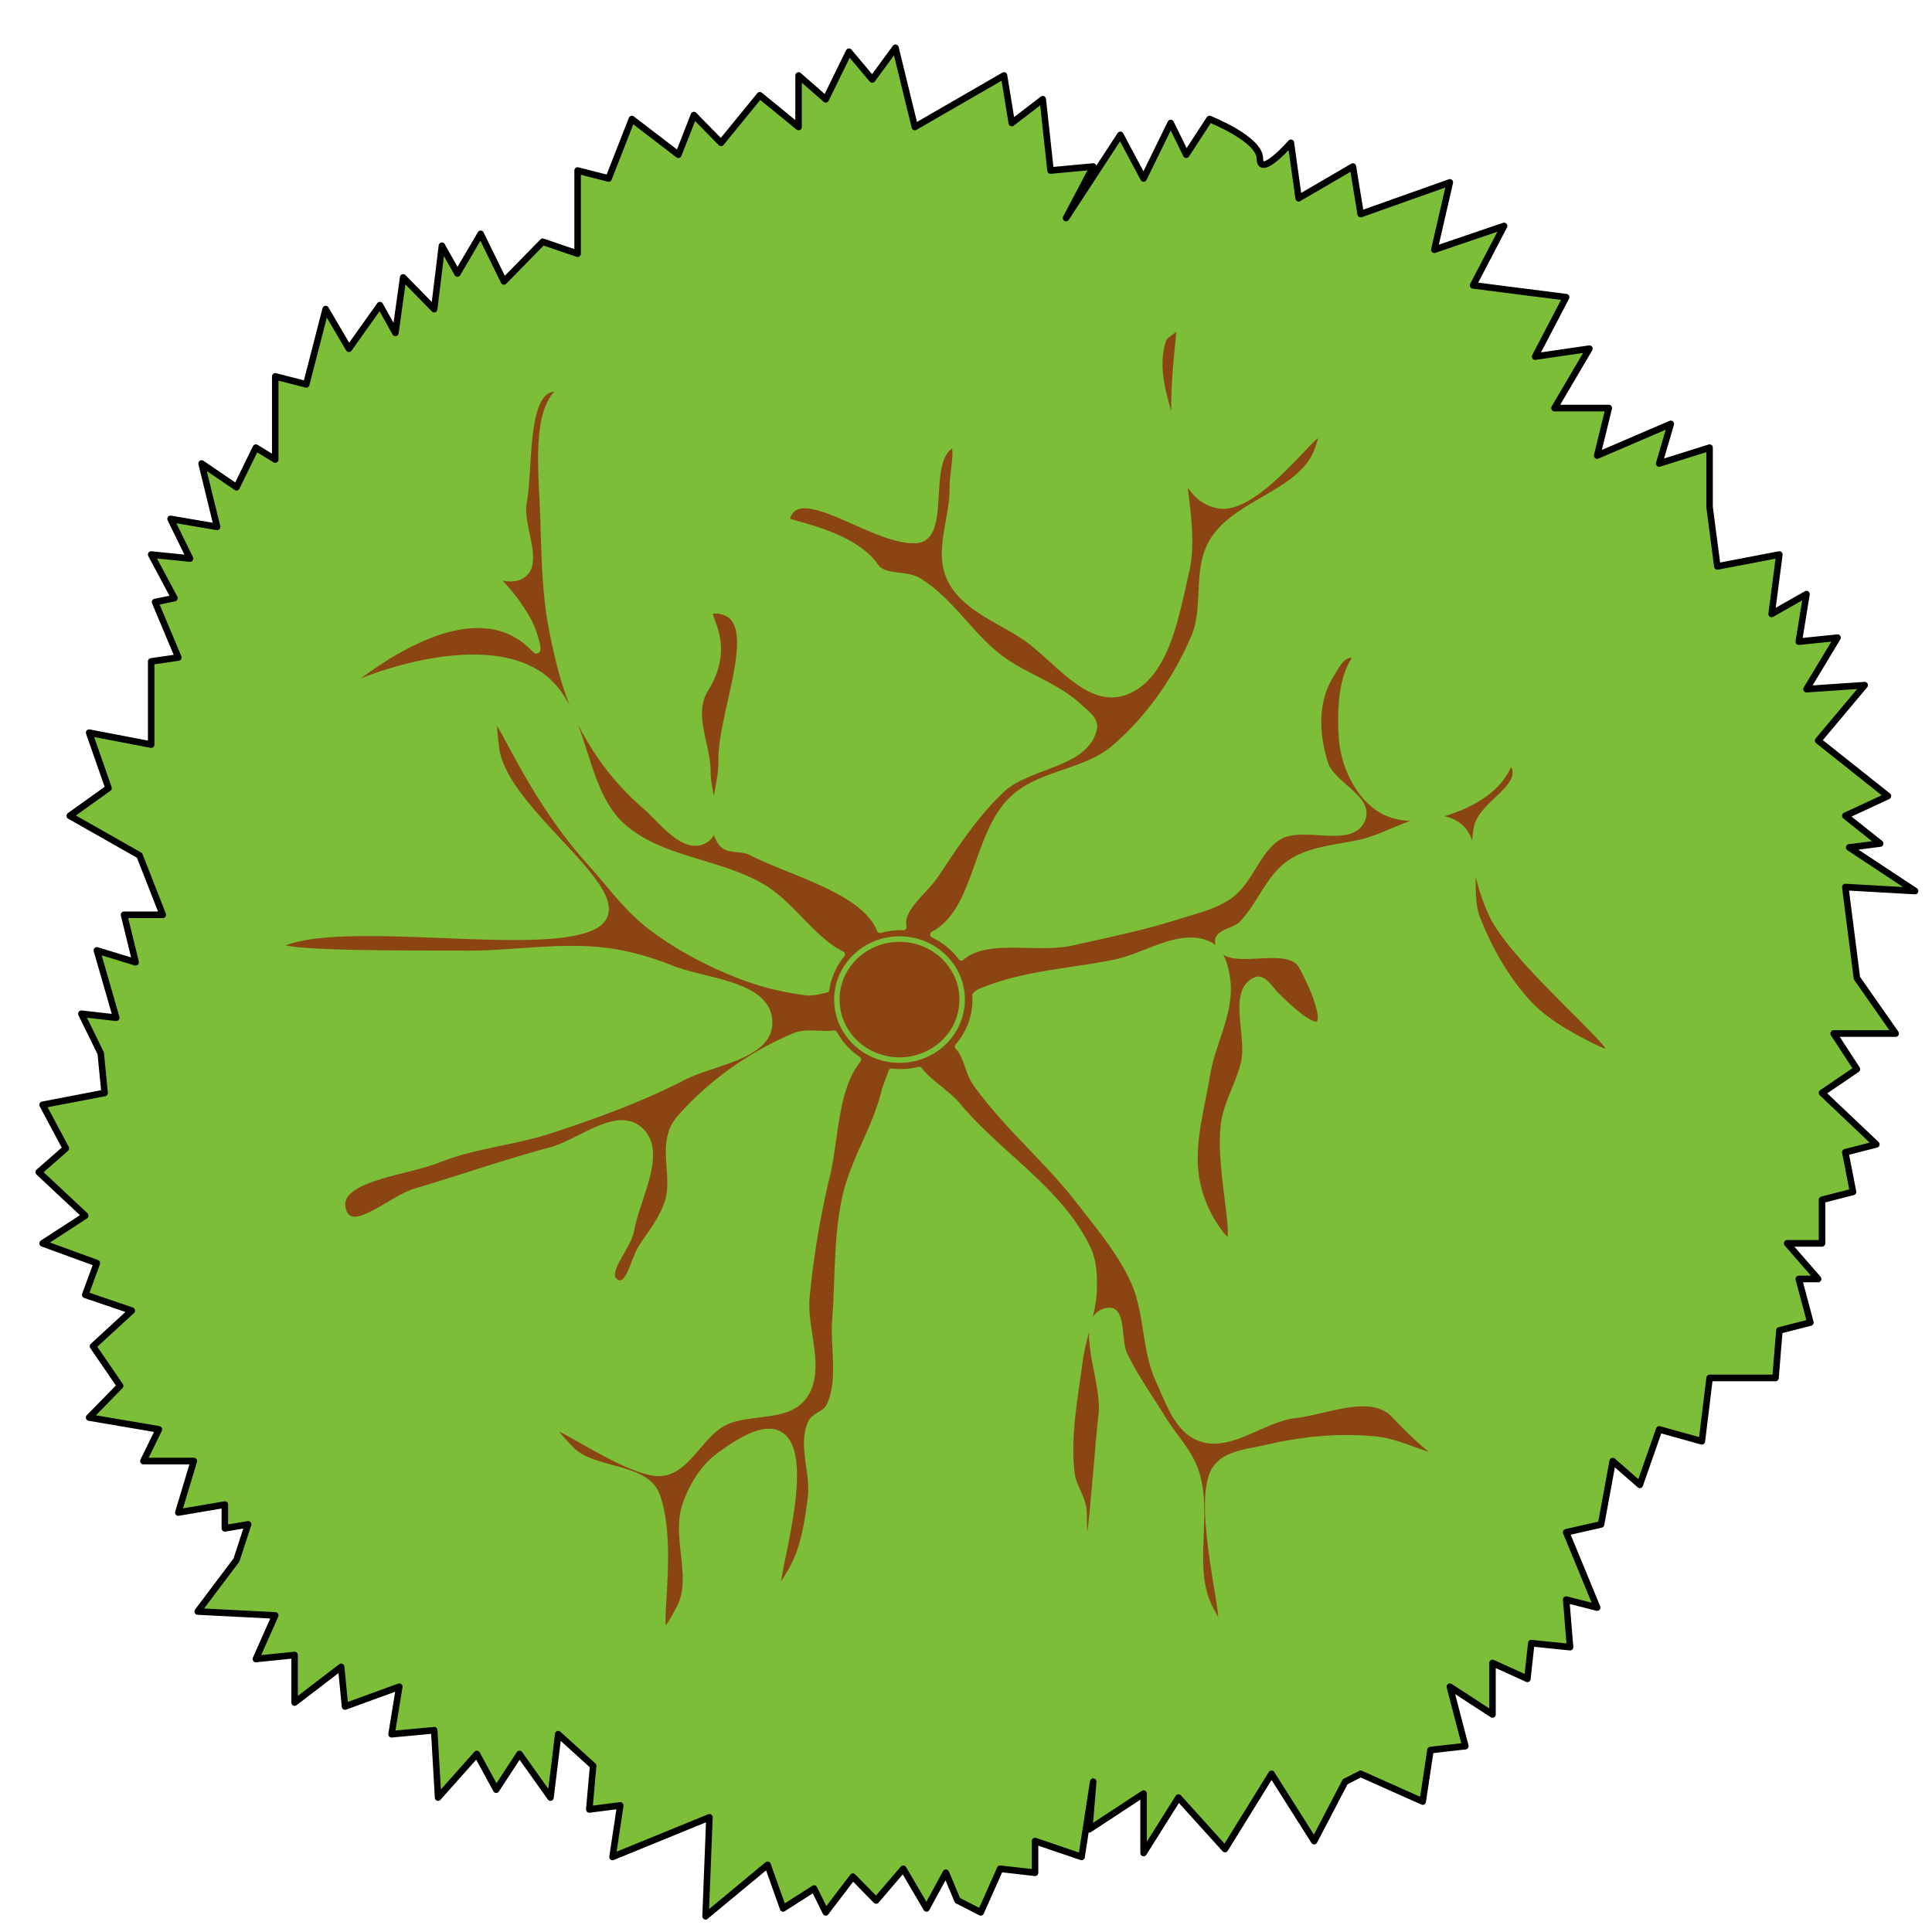 <?xml version="1.0" encoding="UTF-8" standalone="no"?>
<!-- Created with Inkscape (http://www.inkscape.org/) -->

<svg
   xmlns:dc="http://purl.org/dc/elements/1.1/"
   xmlns:cc="http://creativecommons.org/ns#"
   xmlns:rdf="http://www.w3.org/1999/02/22-rdf-syntax-ns#"
   xmlns:svg="http://www.w3.org/2000/svg"
   xmlns="http://www.w3.org/2000/svg"
   xmlns:sodipodi="http://sodipodi.sourceforge.net/DTD/sodipodi-0.dtd"
   xmlns:inkscape="http://www.inkscape.org/namespaces/inkscape"
   width="40pt"
   height="40pt"
   viewBox="0 0 14.111 14.111"
   version="1.1"
   id="svg469"
   inkscape:version="0.92.5 (2060ec1f9f, 2020-04-08)"
   sodipodi:docname="tree1.svg">
  <defs
     id="defs463" />
  <sodipodi:namedview
     id="base"
     pagecolor="#ffffff"
     bordercolor="#666666"
     borderopacity="1.0"
     inkscape:pageopacity="0.0"
     inkscape:pageshadow="2"
     inkscape:zoom="3.959798"
     inkscape:cx="88.873016"
     inkscape:cy="-13.766646"
     inkscape:document-units="mm"
     inkscape:current-layer="layer1"
     showgrid="false"
     units="pt"
     inkscape:window-width="1920"
     inkscape:window-height="1015"
     inkscape:window-x="0"
     inkscape:window-y="0"
     inkscape:window-maximized="1" />
  <g
     inkscape:label="Layer 1"
     inkscape:groupmode="layer"
     id="layer1"
     transform="translate(0,-282.889)">
    <g
       id="g5716"
       transform="matrix(0.095,0,0,0.097,-28.422,236.76)">
      <path
         inkscape:connector-curvature="0"
         id="path3022-3"
         d="m 383.227,609.713 -0.894,5.663 -3.577,-1.192 v 2.384 l -2.683,-0.298 -1.49,3.279 -1.788,-0.894 -0.894,-2.086 -1.49,2.683 -1.788,-2.981 -2.086,2.384 -1.788,-1.788 -2.086,2.683 -0.894,-1.788 -2.384,1.49 -1.192,-3.279 -4.769,3.875 0.298,-7.451 -7.451,2.981 0.596,-3.875 -2.384,0.298 0.298,-3.279 -2.683,-2.384 -0.596,4.769 -2.384,-3.279 -1.788,2.683 -1.49,-2.683 -2.981,3.279 -0.298,-5.067 -3.279,0.298 0.596,-3.577 -4.173,1.49 -0.298,-2.981 -3.577,2.683 v -3.577 l -2.981,0.298 1.49,-3.279 -5.961,-0.298 2.981,-3.875 0.894,-2.683 -1.788,0.298 v -1.788 l -3.577,0.596 1.192,-3.875 H 310.203 l 1.192,-2.384 -5.365,-0.894 2.384,-2.384 -2.086,-2.981 2.981,-2.683 -3.577,-1.192 0.894,-2.384 -4.173,-1.49 3.279,-2.086 -3.577,-3.279 2.086,-1.788 -1.788,-3.279 4.769,-0.894 -0.298,-2.981 -1.49,-2.981 2.683,0.298 -1.49,-5.067 2.981,0.894 -0.894,-3.577 h 2.981 l -1.788,-4.471 -5.365,-2.981 2.981,-2.086 -1.49,-4.173 4.769,0.894 v -6.259 l 2.086,-0.298 -1.788,-4.173 1.49,-0.298 -1.788,-3.279 2.981,0.298 -1.49,-2.981 3.577,0.596 -1.192,-4.769 2.683,1.788 1.49,-2.981 1.49,0.894 v -6.259 l 2.384,0.596 1.49,-5.663 1.788,2.981 2.384,-3.279 1.192,2.086 0.596,-4.173 2.384,2.384 0.596,-4.769 1.192,2.086 1.788,-2.981 1.788,3.577 2.981,-2.981 2.683,0.894 v -6.259 l 2.384,0.596 1.788,-4.471 3.577,2.683 1.192,-2.981 2.086,2.086 2.981,-3.577 2.981,2.384 v -3.875 l 2.086,1.788 1.788,-3.577 1.788,2.086 1.788,-2.384 1.49,5.961 6.855,-3.875 0.596,3.577 2.384,-1.788 0.596,5.365 3.279,-0.298 -2.086,3.875 4.173,-6.259 1.788,3.279 2.086,-4.173 1.192,2.384 1.788,-2.683 c 0,0 3.875,1.49 3.875,2.981 0,1.49 2.384,-1.192 2.384,-1.192 l 0.596,4.173 4.173,-2.384 0.596,3.577 6.855,-2.384 -1.192,5.067 5.365,-1.788 -2.384,4.471 7.153,0.894 -2.384,4.471 4.173,-0.596 -2.683,4.471 h 4.173 l -0.894,3.577 5.663,-2.384 -0.894,2.981 3.875,-1.192 v 4.471 l 0.596,4.471 4.769,-0.894 -0.596,4.471 2.683,-1.49 -0.596,3.577 2.981,-0.298 -2.384,3.875 4.471,-0.298 -3.577,4.173 5.365,4.173 -3.279,1.49 2.683,2.086 -2.384,0.298 5.067,3.279 -5.365,-0.298 0.894,6.855 2.981,4.173 h -4.769 l 1.788,2.683 -2.683,1.788 4.173,3.875 -2.384,0.596 0.596,2.981 -2.384,0.596 v 3.279 h -2.683 l 2.384,2.683 h -1.49 l 0.894,3.279 -2.384,0.596 -0.298,3.577 h -5.067 l -0.596,4.769 -3.279,-0.894 -1.49,4.173 -2.086,-1.788 -0.894,4.769 -2.683,0.596 2.384,5.663 -2.384,-0.596 0.298,3.577 -2.981,-0.298 -0.298,2.683 -2.683,-1.192 v 3.875 l -3.279,-2.086 1.192,4.471 -2.683,0.298 -0.596,3.875 -4.769,-2.086 -1.192,0.596 -2.384,4.471 -3.279,-5.067 -3.577,5.663 -3.577,-3.875 -2.683,4.173 v -4.471 l -4.173,2.683 z"
         style="fill:#7cbe37;fill-opacity:1;stroke:#000000;stroke-width:0.5;stroke-linecap:butt;stroke-linejoin:round;stroke-miterlimit:4;stroke-dasharray:none;stroke-opacity:1" />
      <path
         inkscape:connector-curvature="0"
         style="fill:#8b4513;fill-opacity:1;stroke:#7cbe37;stroke-width:0.245;stroke-linecap:round;stroke-linejoin:round;stroke-miterlimit:4;stroke-dasharray:none;stroke-opacity:1"
         d="m 274.457,96.432 c -0.016,0.004 -0.041,0.035 -0.074,0.1 -0.117,0.229 -0.455,0.303 -0.533,0.549 -0.379,1.19 0.153,2.444 0.502,3.697 -0.234,-1.969 0.257,-4.385 0.105,-4.346 z m -0.105,4.346 c 0.044,0.373 0.113,0.73 0.219,1.051 -0.045,-0.35 -0.121,-0.7 -0.219,-1.051 z m 0.219,1.051 c 0.008,0.061 0.022,0.121 0.027,0.182 0.111,1.237 0.385,2.517 0.107,3.727 -0.38,1.654 -0.761,4.015 -2.352,4.492 -1.332,0.399 -2.476,-1.299 -3.635,-2.082 -0.976,-0.659 -2.278,-1.108 -2.777,-2.191 -0.472,-1.024 0.129,-2.264 0.107,-3.396 -0.01,-0.513 0.306,-1.823 -0.107,-1.535 -0.967,0.674 -0.071,3.459 -1.283,3.508 -1.619,0.066 -4.423,-2.363 -4.805,-0.748 -0.035,0.149 2.423,0.452 3.309,1.734 0.325,0.471 1.119,0.252 1.604,0.547 1.171,0.712 1.906,2.008 2.992,2.85 0.931,0.721 2.137,1.049 2.992,1.863 0.225,0.214 0.591,0.457 0.535,0.766 -0.251,1.374 -2.414,1.358 -3.42,2.301 -0.973,0.912 -1.717,2.06 -2.459,3.178 -0.416,0.626 -1.36,1.273 -1.201,1.961 a 2.796,2.712 0 0 0 -0.107,-0.006 2.796,2.712 0 0 0 -0.758,0.104 c -0.571,-1.464 -3.26,-2.11 -4.818,-2.91 -0.333,-0.171 -0.846,-0.022 -1.068,-0.328 -0.595,-0.821 0.018,-2.046 0,-3.068 -0.032,-1.874 1.696,-5.491 -0.193,-5.619 -0.856,-0.058 0.798,0.953 -0.428,2.957 -0.581,0.949 0.095,2.068 0.088,3.102 -0.006,0.841 0.611,2.113 -0.107,2.52 -0.754,0.427 -1.588,-0.742 -2.244,-1.314 -0.907,-0.791 -1.677,-1.776 -2.244,-2.85 -0.606,-1.148 -0.928,-2.444 -1.176,-3.725 -0.264,-1.366 -0.274,-2.773 -0.32,-4.164 -0.058,-1.747 -0.342,-4.008 0.672,-4.777 -1.464,-0.376 -1.151,2.764 -1.42,4.229 -0.165,0.898 0.688,2.328 -0.107,2.74 -0.301,0.156 -0.697,0.084 -1.127,-0.115 0.559,0.538 1.046,1.111 1.447,1.867 0.157,0.296 0.442,1.229 0.215,0.986 -2.279,-2.436 -6.169,0.652 -7.387,1.648 1.301,-0.728 5.451,-2.18 7.6,-0.662 1.707,1.206 1.457,4.16 2.992,5.588 1.406,1.308 3.588,1.336 5.236,2.303 1.094,0.642 1.866,1.974 2.963,2.516 a 2.796,2.712 0 0 0 -0.58,1.305 c -0.249,0.053 -0.507,0.128 -0.734,0.1 -0.875,-0.11 -1.744,-0.329 -2.564,-0.658 -1.173,-0.471 -2.314,-1.076 -3.312,-1.863 -0.819,-0.646 -1.437,-1.524 -2.139,-2.301 -2.949,-3.264 -3.915,-7.374 -3.525,-4.273 0.316,2.512 5.798,5.691 3.525,6.684 -2.085,0.911 -9.019,-0.384 -11.426,0.566 -1.222,0.483 5.237,0.403 6.725,0.42 1.746,0.019 3.502,-0.319 5.236,-0.109 0.841,0.102 1.668,0.343 2.457,0.658 1.277,0.509 3.582,0.569 3.635,1.973 0.049,1.296 -2.079,1.494 -3.207,2.08 -1.57,0.815 -3.241,1.419 -4.916,1.973 -1.365,0.451 -2.834,0.557 -4.168,1.096 -1.246,0.503 -4.03,0.701 -3.525,1.973 0.348,0.878 1.783,-0.502 2.672,-0.766 1.678,-0.497 3.331,-1.082 5.021,-1.535 1.095,-0.294 2.462,-1.532 3.314,-0.768 0.915,0.821 -0.105,2.5 -0.322,3.727 -0.119,0.671 -1.132,1.675 -0.533,1.973 0.47,0.233 0.637,-0.849 0.922,-1.297 0.364,-0.572 0.816,-1.116 1.002,-1.771 0.224,-0.788 -0.114,-1.672 0.102,-2.463 0.061,-0.222 0.176,-0.434 0.326,-0.605 1.162,-1.327 2.663,-2.394 4.273,-3.068 0.429,-0.18 1.006,-0.021 1.457,-0.094 a 2.796,2.712 0 0 0 0.885,0.969 c -0.887,1.109 -0.819,2.917 -1.166,4.357 -0.355,1.475 -0.601,2.982 -0.748,4.494 -0.12,1.236 0.621,2.732 -0.107,3.725 -0.63,0.859 -2.065,0.486 -2.992,0.986 -0.876,0.473 -1.36,1.829 -2.35,1.863 -1.497,0.052 -5.598,-3.268 -3.314,-0.877 0.847,0.887 2.802,0.584 3.207,1.754 0.831,2.401 -0.524,6.831 0.855,4.162 0.585,-1.131 -0.199,-2.625 0.213,-3.834 0.244,-0.718 0.676,-1.427 1.283,-1.863 0.665,-0.478 1.76,-1.232 2.35,-0.658 1.308,1.273 -1.278,7.763 0.32,4.932 0.452,-0.801 0.59,-1.762 0.709,-2.68 0.12,-0.922 -0.371,-1.941 0,-2.789 0.124,-0.284 0.548,-0.342 0.682,-0.621 0.469,-0.976 0.144,-2.17 0.227,-3.254 0.116,-1.525 0.046,-3.081 0.377,-4.572 0.299,-1.347 1.103,-2.534 1.436,-3.873 0.061,-0.244 0.186,-0.525 0.275,-0.797 a 2.796,2.712 0 0 0 0.33,0.021 2.796,2.712 0 0 0 0.691,-0.086 c 0.349,0.466 1.054,0.88 1.424,1.326 1.535,1.852 3.8,3.159 4.836,5.346 0.212,0.447 0.236,0.976 0.227,1.473 -0.018,0.922 -0.406,1.798 -0.527,2.711 -0.184,1.386 -0.461,2.796 -0.303,4.186 0.058,0.511 0.444,0.956 0.453,1.471 0.077,4.548 0.522,-2.38 0.68,-3.641 0.161,-1.283 -1.021,-3.679 0.227,-3.875 0.56,-0.088 0.356,1.106 0.605,1.627 0.404,0.843 0.949,1.607 1.436,2.402 0.397,0.65 0.961,1.214 1.209,1.938 0.554,1.617 -0.24,3.591 0.529,5.113 1.318,2.608 -0.755,-3.753 0.227,-5.191 0.389,-0.57 1.228,-0.617 1.889,-0.773 1.329,-0.315 2.723,-0.45 4.08,-0.311 0.833,0.086 1.596,0.534 2.418,0.697 0.068,0.013 0.11,0.029 0.164,0.045 -0.35,-0.21 -0.97,-0.675 -1.902,-1.672 -0.854,-0.913 -2.475,-0.145 -3.701,0 -1.208,0.143 -2.415,1.291 -3.553,0.852 -0.811,-0.313 -1.146,-1.364 -1.512,-2.17 -0.515,-1.136 -0.399,-2.501 -0.906,-3.641 -0.496,-1.115 -1.299,-2.059 -2.039,-3.021 -1.193,-1.551 -2.725,-2.817 -3.855,-4.416 -0.282,-0.399 -0.324,-1.032 -0.658,-1.352 a 2.796,2.712 0 0 1 0.002,-0.002 2.796,2.712 0 0 0 0.656,-1.746 2.796,2.712 0 0 0 -0.006,-0.166 c 0.05,-0.049 0.103,-0.093 0.158,-0.117 1.577,-0.682 3.342,-0.756 5.021,-1.096 1.172,-0.237 2.459,-1.206 3.527,-0.658 0.427,0.219 0.581,0.828 0.641,1.314 0.144,1.187 -0.555,2.326 -0.748,3.506 -0.202,1.233 -0.582,2.486 -0.428,3.727 0.087,0.7 0.359,1.391 0.748,1.973 1.239,1.855 0.067,-1.865 0.32,-3.836 0.103,-0.802 0.567,-1.514 0.748,-2.301 0.231,-1.005 -0.499,-2.662 0.428,-3.068 0.282,-0.124 0.528,0.33 0.748,0.549 2.616,2.611 1.543,-0.069 0.963,-1.096 -0.537,-0.951 -2.9,0.203 -3.1,-0.877 -0.066,-0.359 0.599,-0.405 0.855,-0.658 0.693,-0.685 1.012,-1.759 1.816,-2.301 0.773,-0.521 1.771,-0.555 2.672,-0.768 1.164,-0.275 2.531,-1.336 3.525,-0.656 0.971,0.663 0.309,2.397 0.748,3.506 0.457,1.155 1.083,2.277 1.924,3.178 0.567,0.608 1.303,1.037 2.031,1.424 3.313,1.76 -2.479,-2.687 -3.42,-4.82 -0.432,-0.979 -0.735,-2.123 -0.535,-3.178 0.168,-0.886 1.746,-1.476 1.391,-2.301 -0.312,-0.724 0.126,0.627 -2.031,1.533 -0.891,0.374 -2.046,0.593 -2.885,0.109 -0.89,-0.512 -1.434,-1.694 -1.496,-2.738 -0.201,-3.377 1.225,-3.084 0.32,-3.068 -0.353,0.006 -0.558,0.461 -0.748,0.766 -0.523,0.835 -0.617,1.985 -0.215,3.289 0.247,0.802 1.697,1.3 1.391,2.08 -0.395,1.003 -2.192,0.107 -3.1,0.658 -0.804,0.489 -1.055,1.635 -1.816,2.191 -0.56,0.409 -1.268,0.556 -1.924,0.768 -1.294,0.417 -2.63,0.689 -3.955,0.986 -1.311,0.294 -3.159,-0.266 -4.104,0.559 a 2.796,2.712 0 0 0 -1.039,-0.848 c 1.672,-0.872 1.55,-3.761 2.973,-5.08 1.028,-0.953 2.675,-0.954 3.74,-1.863 1.293,-1.103 2.322,-2.583 2.992,-4.164 0.463,-1.091 0.063,-2.475 0.641,-3.506 0.868,-1.549 3.364,-1.825 3.955,-3.506 0.787,-2.236 -2.005,2.462 -3.742,2.082 -0.676,-0.148 -1.076,-0.683 -1.309,-1.389 z m 9.791,37.029 c 0.431,0.258 0.424,0.121 0,0 z m -41.24,-28.6 c -0.198,0.111 -0.338,0.207 -0.387,0.271 -0.097,0.129 0.086,-0.025 0.387,-0.271 z m 5.725,-4.502 c -0.883,-0.849 -1.947,-1.607 -3.148,-2.844 -0.975,-1.004 1.387,2.027 3.148,2.844 z"
         transform="matrix(2.068,0,0,2.017,-177.748,305.368)"
         id="path6180" />
      <ellipse
         ry="4.557"
         rx="4.817"
         cy="550.823"
         cx="368.335"
         style="color:#000000;display:inline;overflow:visible;visibility:visible;fill:#8b4513;fill-opacity:1;fill-rule:nonzero;stroke:#7cbe37;stroke-width:0.417;stroke-linecap:round;stroke-linejoin:round;stroke-miterlimit:4;stroke-dasharray:none;stroke-opacity:1;marker:none;enable-background:accumulate"
         id="ellipse5713" />
    </g>
  </g>
</svg>
